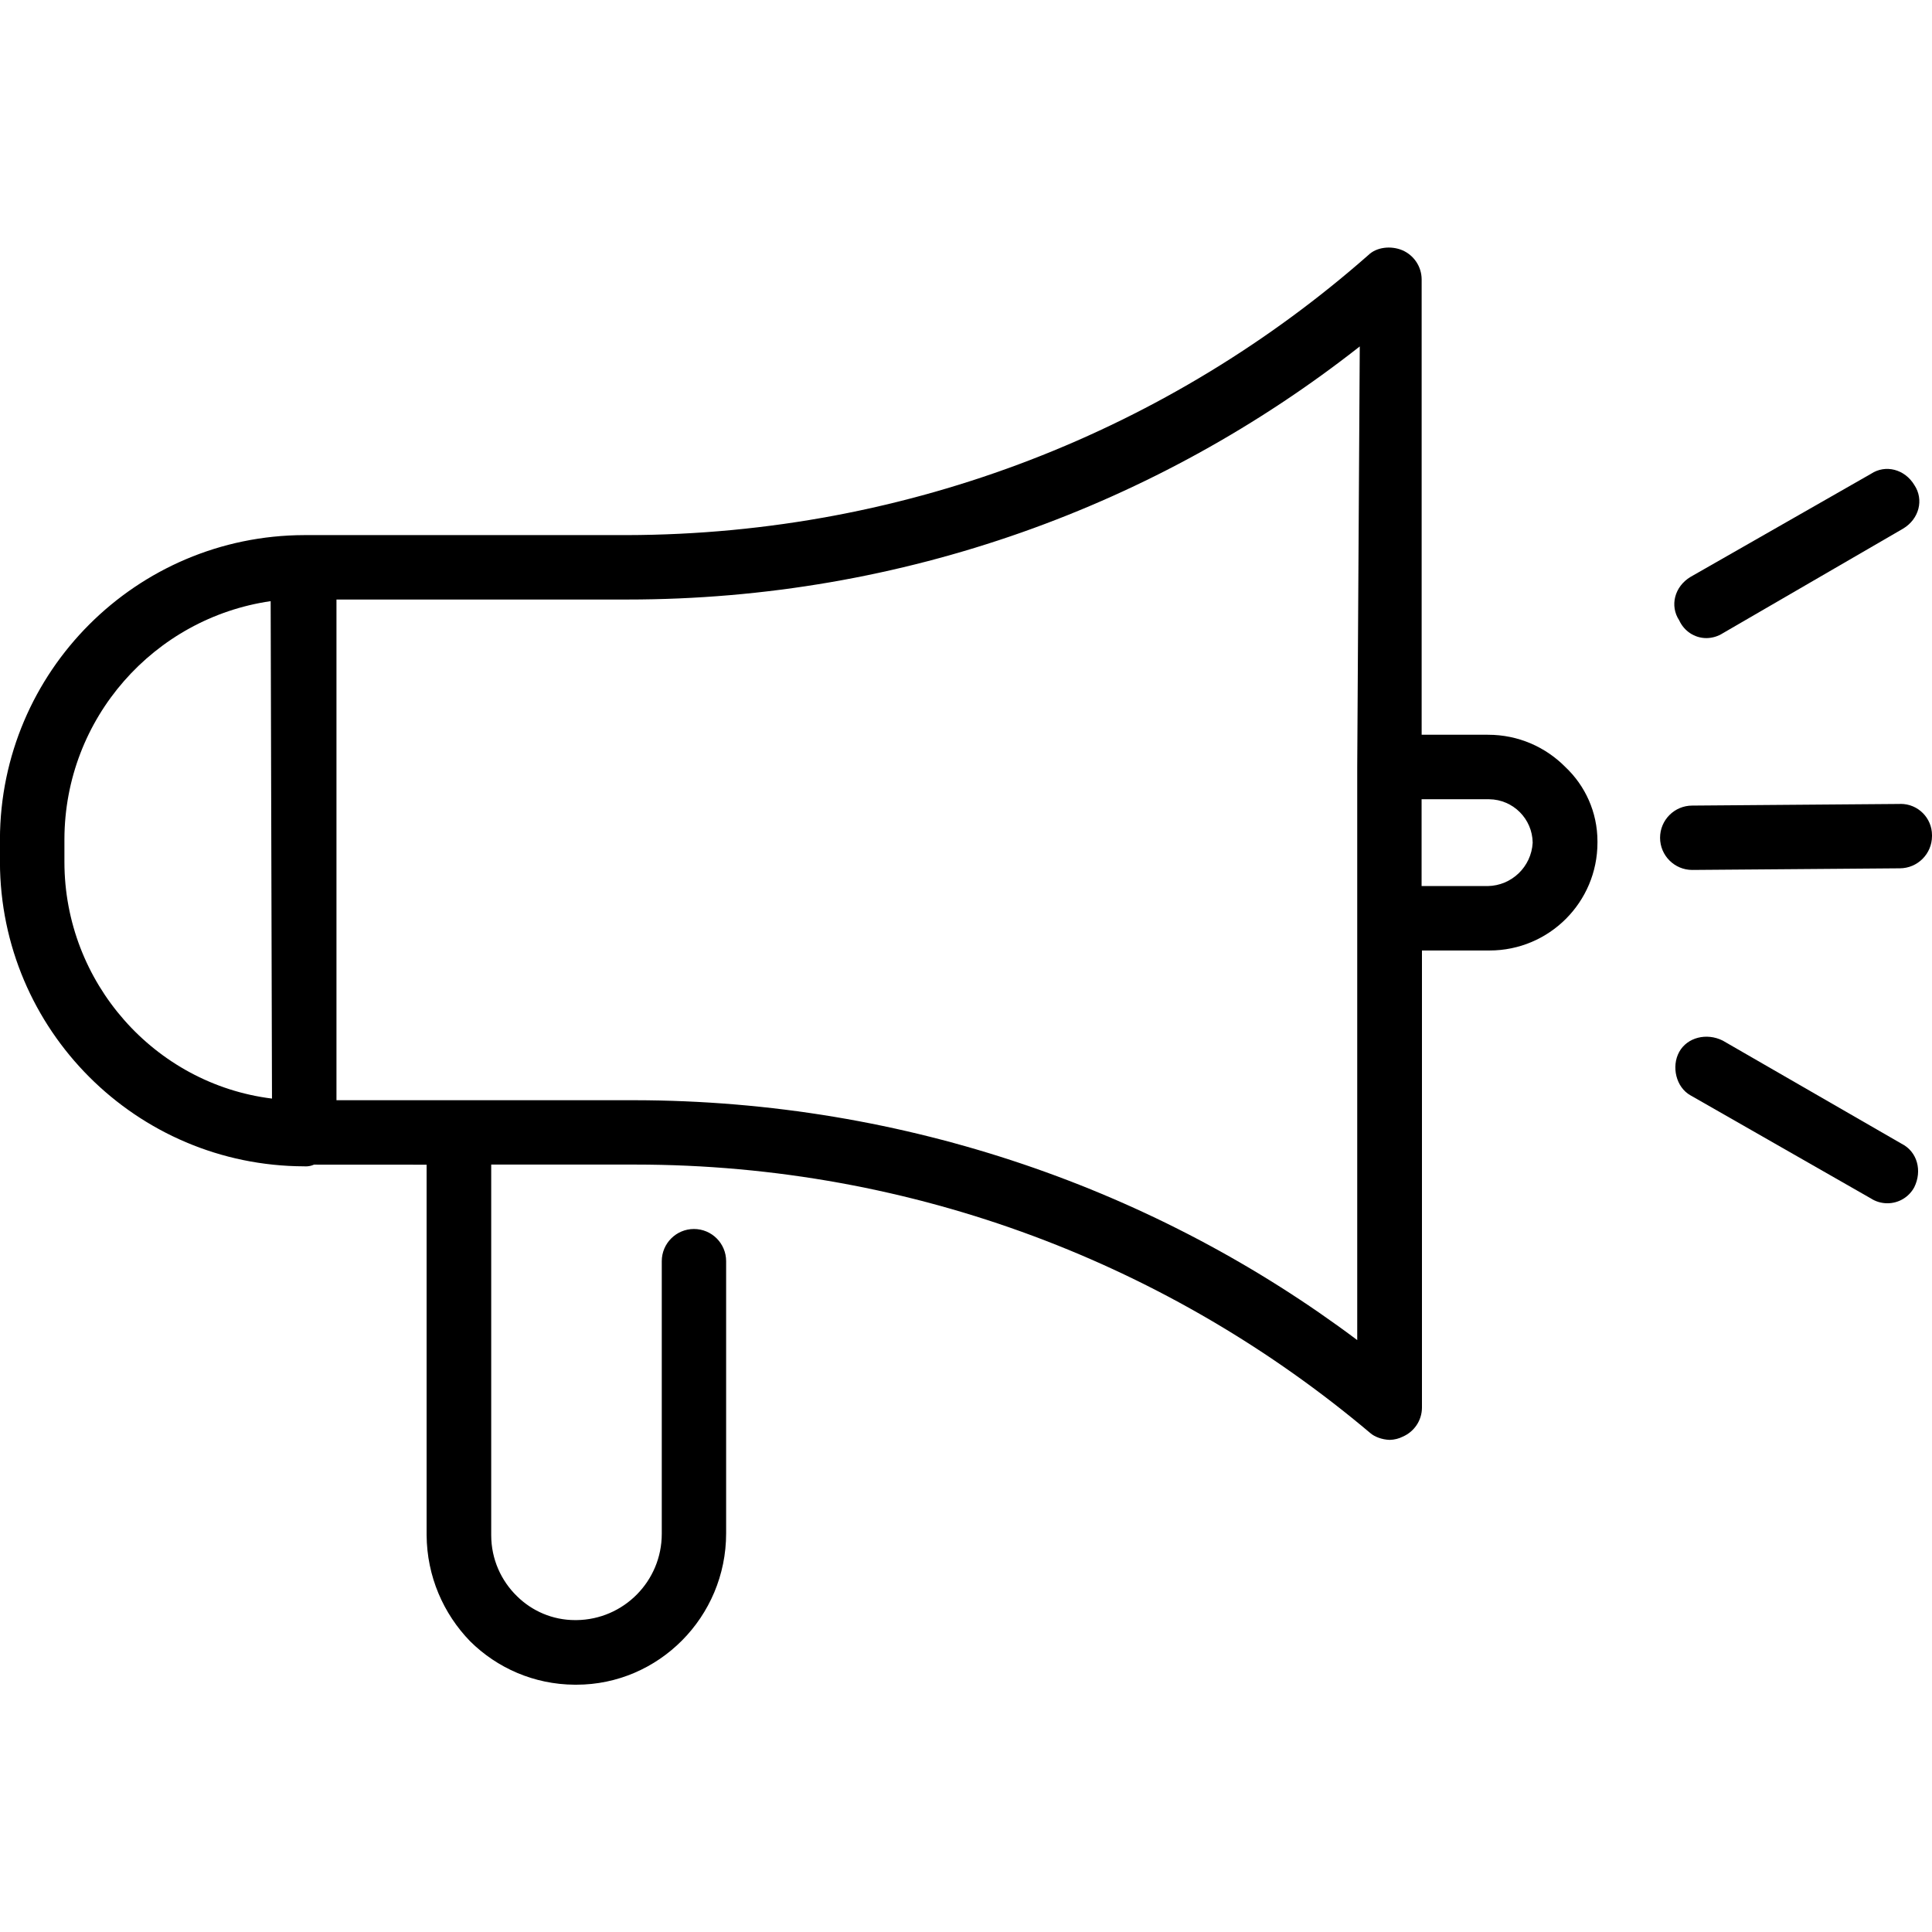 <!-- Generated by IcoMoon.io -->
<svg version="1.1" xmlns="http://www.w3.org/2000/svg" width="32" height="32" viewBox="0 0 32 32">
<title>marketing-campaign</title>
<path d="M28.267 10.569c0.099-0.002 0.191-0.031 0.269-0.081l2.985-1.732c0.267-0.16 0.347-0.48 0.188-0.72-0.16-0.267-0.48-0.347-0.72-0.188l-2.988 1.707c-0.267 0.16-0.347 0.48-0.188 0.72 0.079 0.174 0.251 0.294 0.451 0.294 0.001 0 0.002 0 0.004 0z"></path>
<path d="M31.493 18.942l-2.96-1.707c-0.267-0.133-0.587-0.053-0.72 0.188s-0.053 0.587 0.188 0.72l2.987 1.707c0.077 0.050 0.172 0.080 0.273 0.080 0.192 0 0.36-0.107 0.445-0.265 0.134-0.27 0.054-0.59-0.213-0.723z"></path>
<path d="M31.467 13.316v0l-3.438 0.027c-0.295 0-0.533 0.239-0.533 0.533s0.239 0.533 0.533 0.533v0l3.438-0.027c0.294-0.001 0.532-0.239 0.533-0.533 0-0.005 0-0.010 0-0.015 0-0.287-0.232-0.519-0.519-0.519-0.005 0-0.010 0-0.015 0z"></path>
<path d="M24.64 12.169h-1.093v-7.544c-0.002-0.214-0.132-0.398-0.317-0.479-0.191-0.081-0.43-0.054-0.566 0.079-3.264 2.873-7.571 4.629-12.288 4.638h-5.337c-2.78 0.007-5.033 2.259-5.040 5.039v0.376c0.007 2.78 2.259 5.033 5.039 5.040 0.008 0.001 0.017 0.001 0.026 0.001 0.049 0 0.095-0.010 0.137-0.029l1.865 0.001v6.133c0.004 0.685 0.278 1.305 0.721 1.761 0.445 0.441 1.056 0.715 1.732 0.719h0.028c1.36 0 2.48-1.12 2.48-2.507v-4.508c0-0.295-0.239-0.533-0.533-0.533s-0.533 0.239-0.533 0.533v4.507c0 0.003 0 0.006 0 0.009 0 0.784-0.631 1.42-1.412 1.429-0.007 0-0.014 0-0.022 0-0.376 0-0.716-0.151-0.964-0.396-0.263-0.256-0.427-0.614-0.427-1.011 0-0.001 0-0.002 0-0.003v-6.135h2.375c0.002 0 0.004 0 0.007 0 4.642 0 8.892 1.674 12.182 4.45 0.065 0.056 0.186 0.106 0.318 0.11 0.079-0.002 0.152-0.021 0.217-0.054 0.186-0.081 0.315-0.264 0.317-0.478v-7.574h1.12c0.987 0 1.787-0.8 1.787-1.787 0-0.006 0-0.013 0-0.020 0-0.486-0.205-0.924-0.532-1.232-0.326-0.33-0.778-0.534-1.278-0.534-0.003 0-0.005 0-0.008 0zM1.067 14.276v-0.375c0.004-2.006 1.487-3.665 3.416-3.944l0.022 8.239c-1.942-0.24-3.438-1.92-3.438-3.92zM10.504 18.223h-4.931v-8.293h4.802c0.005 0 0.011 0 0.017 0 4.578 0 8.79-1.566 12.13-4.192l-0.042 6.965v9.493c-3.299-2.476-7.462-3.967-11.972-3.973zM24.637 14.676h-1.091v-1.438h1.12c0.396 0.005 0.715 0.324 0.72 0.72-0.022 0.398-0.347 0.712-0.746 0.718z"></path>
</svg>
